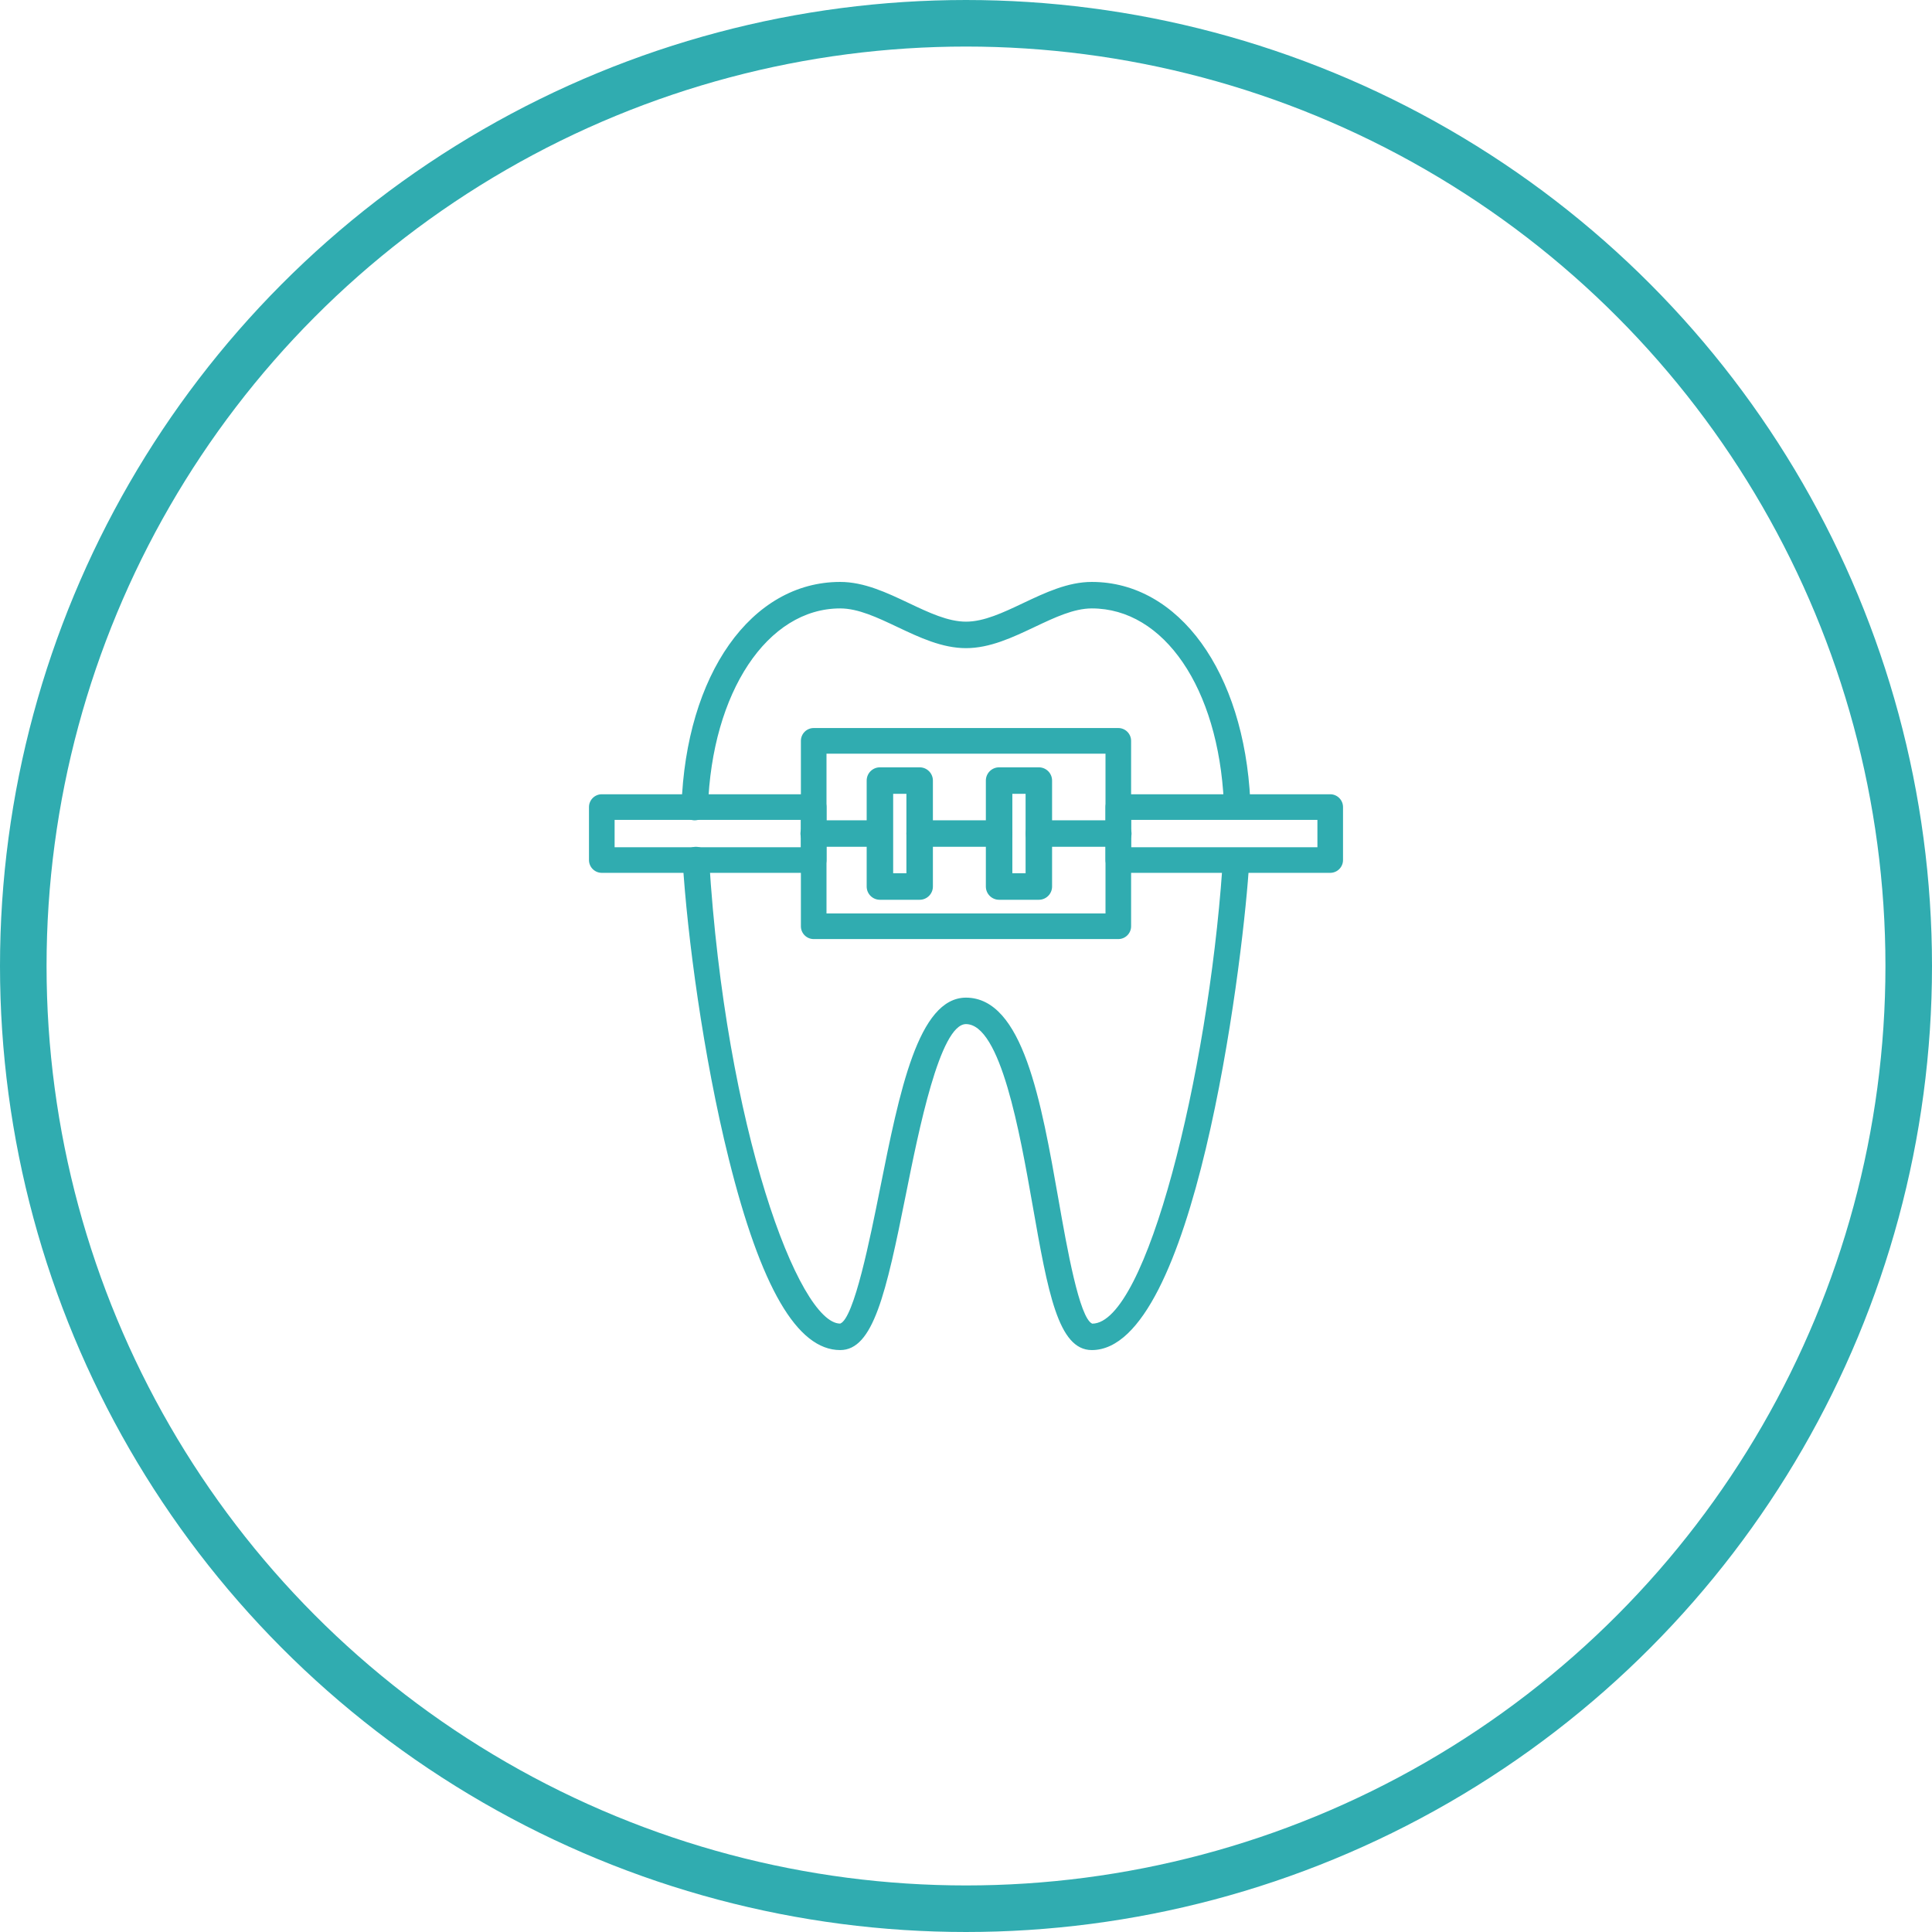 <svg width="83" height="83" viewBox="0 0 83 83" fill="none" xmlns="http://www.w3.org/2000/svg">
<circle cx="41.5" cy="41.5" r="40.5" stroke="#30ACB0" stroke-width="2"/>
<path d="M53.116 36.801C52.792 36.784 52.531 37.015 52.509 37.329C51.885 46.176 49.246 56.862 46.923 56.865C46.371 56.634 45.833 53.58 45.478 51.559C44.725 47.286 43.946 42.867 41.498 42.859C39.447 42.867 38.648 46.862 37.802 51.092C37.386 53.169 36.691 56.646 36.095 56.862C34.318 56.862 31.171 48.486 30.464 36.914C30.445 36.6 30.178 36.361 29.862 36.381C29.548 36.4 29.309 36.67 29.328 36.983C29.523 40.18 30.211 45.377 31.307 49.779C32.683 55.311 34.25 58 36.095 58C37.511 58 38.063 55.585 38.917 51.316C39.465 48.58 40.38 44.001 41.498 43.996C42.991 44.002 43.813 48.669 44.357 51.757C45.019 55.516 45.457 58 46.905 58C51.296 58 53.337 41.758 53.643 37.409C53.666 37.095 53.429 36.823 53.116 36.801Z" fill="#30ACB0"/>
<path d="M46.905 25C45.876 25 44.902 25.462 43.959 25.908C43.092 26.319 42.273 26.707 41.5 26.707C40.727 26.707 39.908 26.319 39.041 25.908C38.098 25.462 37.124 25 36.095 25C32.271 25 29.467 28.97 29.277 34.653C29.267 34.967 29.513 35.231 29.827 35.241C29.833 35.241 29.84 35.241 29.846 35.241C30.151 35.241 30.404 34.999 30.414 34.691C30.58 29.735 32.969 26.138 36.095 26.138C36.868 26.138 37.687 26.526 38.554 26.937C39.496 27.383 40.471 27.845 41.5 27.845C42.529 27.845 43.504 27.383 44.446 26.937C45.313 26.526 46.132 26.138 46.905 26.138C50.007 26.138 52.339 29.557 52.576 34.453C52.592 34.767 52.866 35.001 53.172 34.994C53.485 34.979 53.728 34.712 53.713 34.398C53.445 28.865 50.645 25 46.905 25Z" fill="#30ACB0"/>
<path d="M48.043 31.277H34.957C34.653 31.277 34.407 31.524 34.407 31.828V39.793C34.407 40.097 34.653 40.343 34.957 40.343H48.043C48.347 40.343 48.593 40.097 48.593 39.793V31.828C48.593 31.524 48.347 31.277 48.043 31.277ZM47.493 39.243H35.507V32.378H47.493V39.243Z" fill="#30ACB0"/>
<path d="M34.957 34.122H25.853C25.549 34.122 25.303 34.369 25.303 34.672V36.948C25.303 37.252 25.55 37.498 25.853 37.498H34.957C35.261 37.498 35.507 37.252 35.507 36.948V34.672C35.507 34.369 35.261 34.122 34.957 34.122ZM34.407 36.398H26.404V35.222H34.407V36.398H34.407Z" fill="#30ACB0"/>
<path d="M57.147 34.122H48.043C47.739 34.122 47.493 34.369 47.493 34.672V36.948C47.493 37.252 47.739 37.498 48.043 37.498H57.147C57.45 37.498 57.697 37.252 57.697 36.948V34.672C57.697 34.369 57.45 34.122 57.147 34.122ZM56.597 36.398H48.593V35.222H56.597V36.398Z" fill="#30ACB0"/>
<path d="M39.509 32.965H37.802C37.487 32.965 37.233 33.22 37.233 33.534V38.086C37.233 38.4 37.487 38.655 37.802 38.655H39.509C39.823 38.655 40.078 38.4 40.078 38.086V33.534C40.078 33.22 39.823 32.965 39.509 32.965ZM38.94 37.517H38.371V34.103H38.94V37.517Z" fill="#30ACB0"/>
<path d="M44.629 32.965H42.922C42.608 32.965 42.353 33.22 42.353 33.534V38.086C42.353 38.4 42.608 38.655 42.922 38.655H44.629C44.944 38.655 45.198 38.4 45.198 38.086V33.534C45.198 33.22 44.944 32.965 44.629 32.965ZM44.06 37.517H43.491V34.103H44.06V37.517Z" fill="#30ACB0"/>
<path d="M48.043 35.241H44.629C44.315 35.241 44.06 35.496 44.06 35.81C44.06 36.124 44.315 36.379 44.629 36.379H48.043C48.358 36.379 48.612 36.124 48.612 35.81C48.612 35.496 48.358 35.241 48.043 35.241Z" fill="#30ACB0"/>
<path d="M42.922 35.241H39.509C39.194 35.241 38.94 35.496 38.94 35.81C38.94 36.124 39.194 36.379 39.509 36.379H42.922C43.237 36.379 43.491 36.124 43.491 35.81C43.491 35.496 43.237 35.241 42.922 35.241Z" fill="#30ACB0"/>
<path d="M37.233 35.241H34.957C34.642 35.241 34.388 35.496 34.388 35.81C34.388 36.124 34.642 36.379 34.957 36.379H37.233C37.547 36.379 37.802 36.124 37.802 35.81C37.802 35.496 37.547 35.241 37.233 35.241Z" fill="#30ACB0"/>
</svg>
